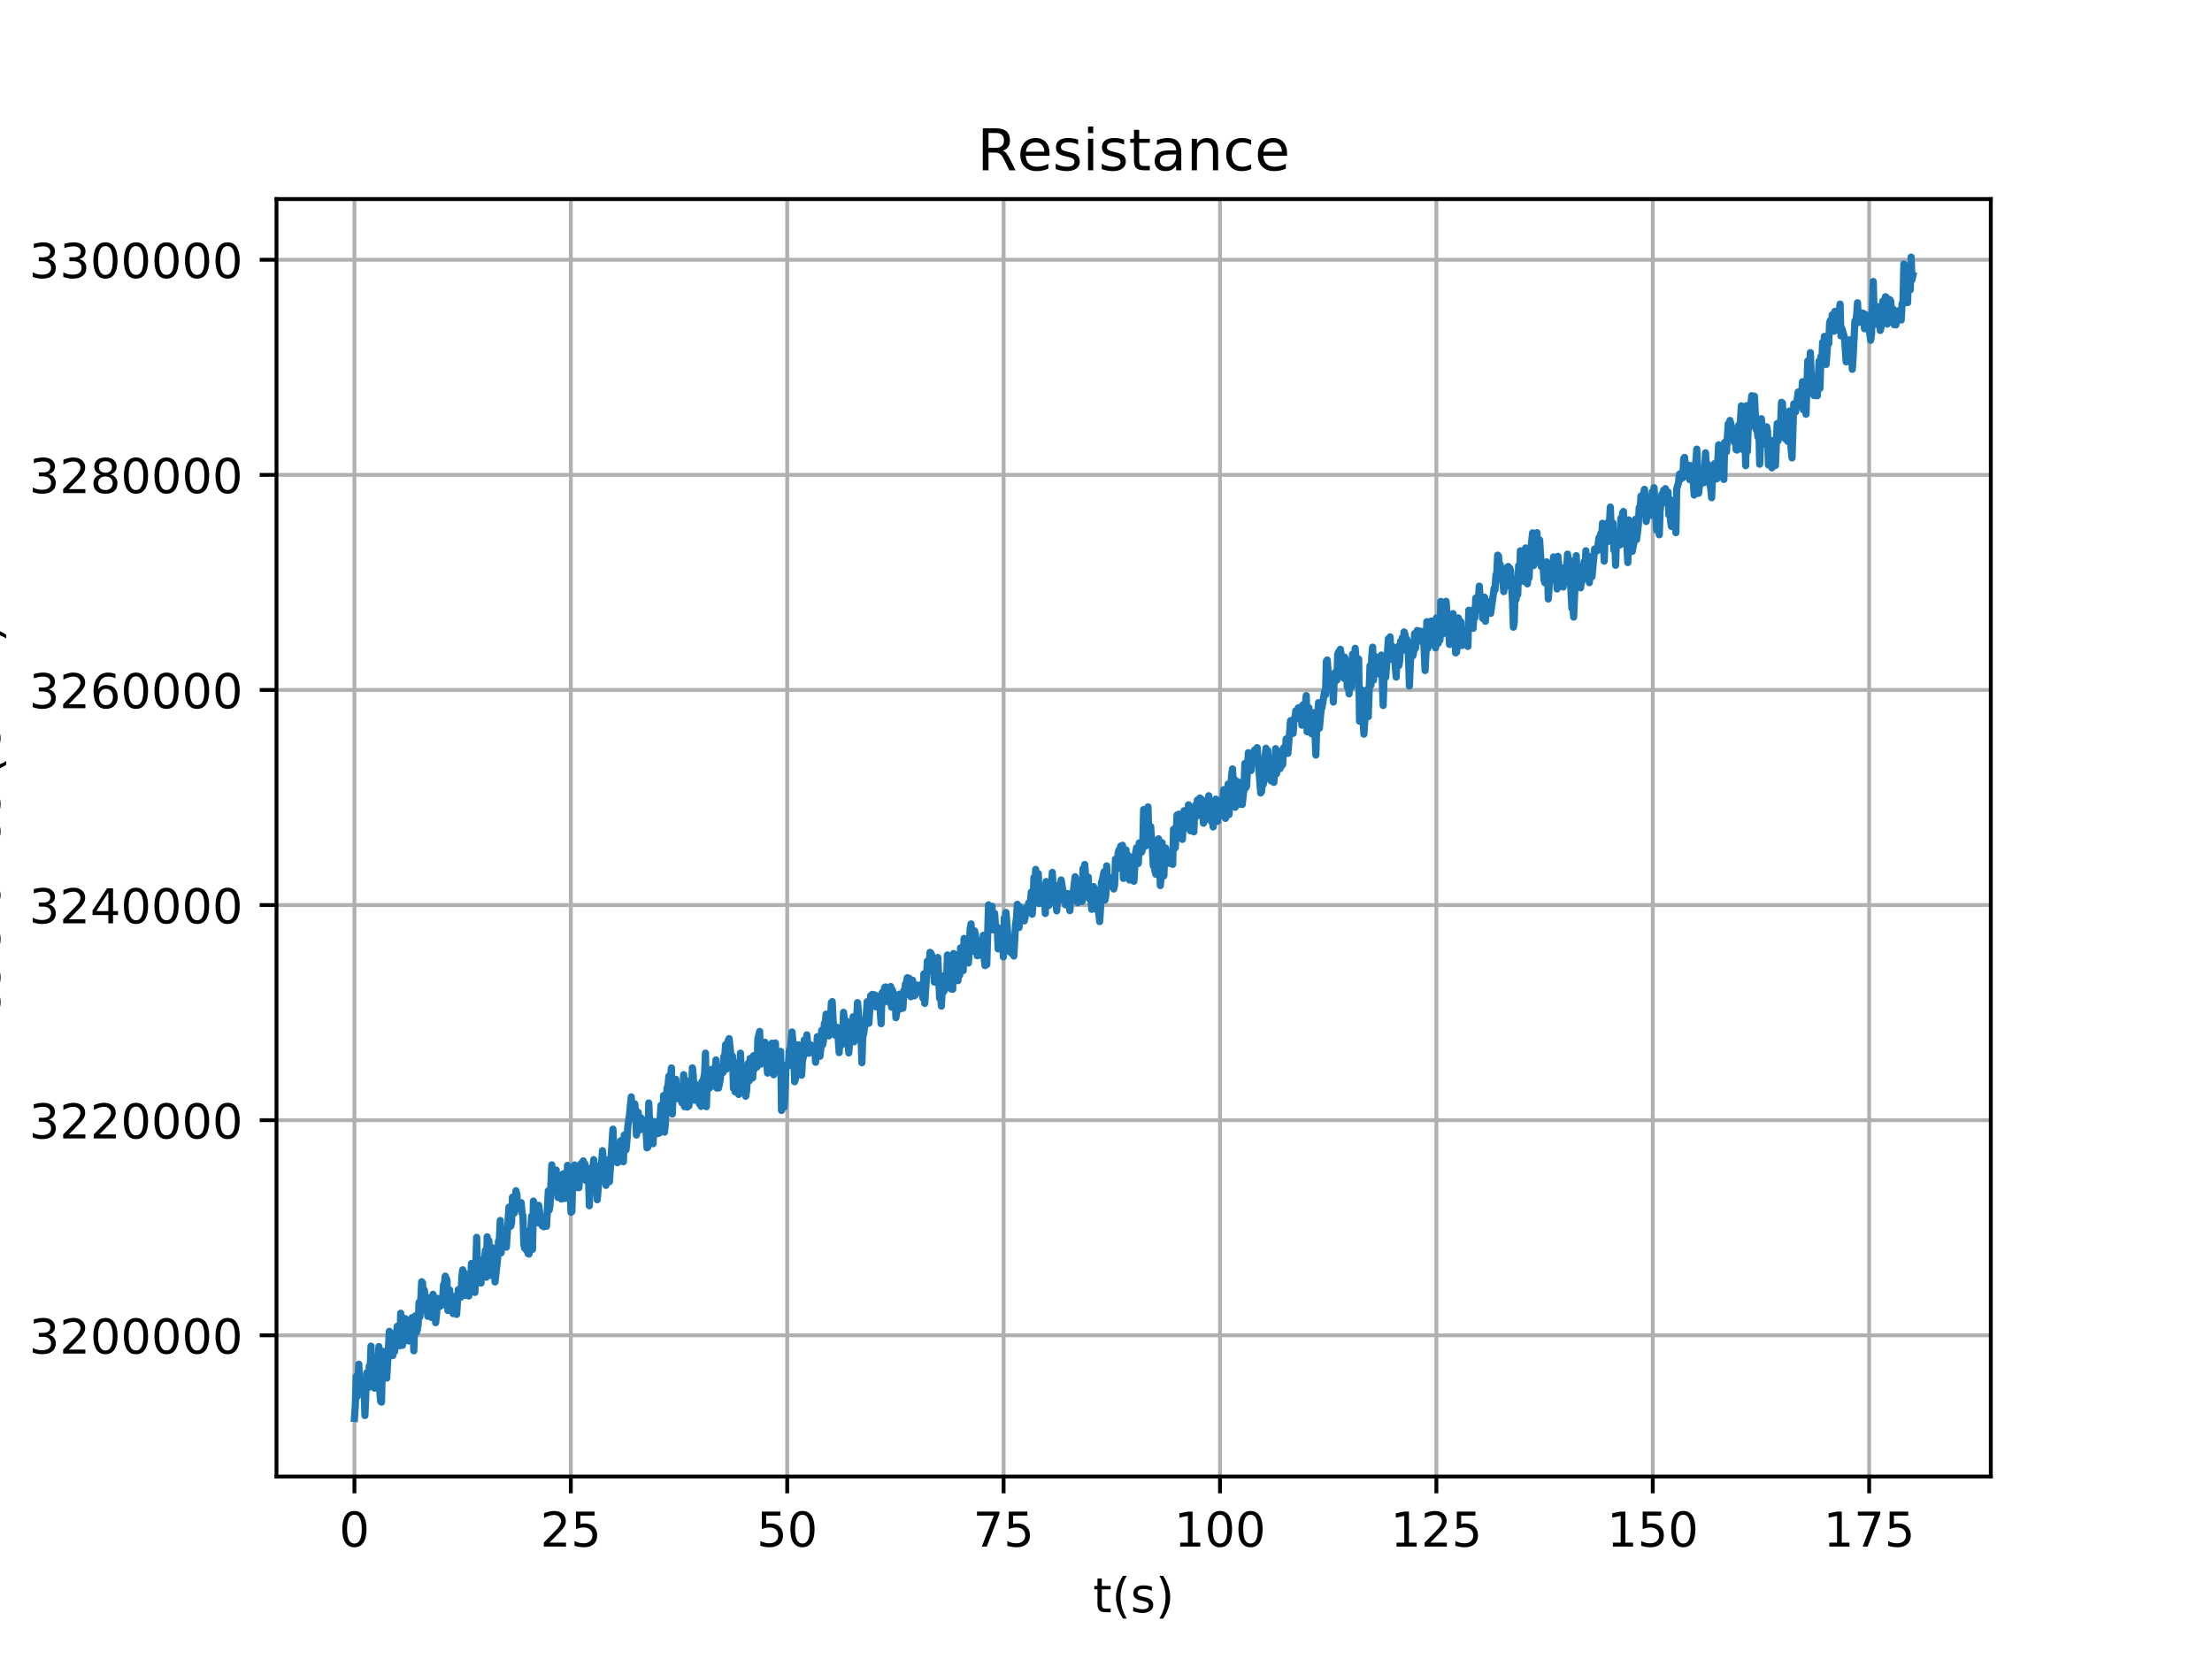 <?xml version="1.0" encoding="utf-8" standalone="no"?>
<!DOCTYPE svg PUBLIC "-//W3C//DTD SVG 1.1//EN"
  "http://www.w3.org/Graphics/SVG/1.1/DTD/svg11.dtd">
<!-- Created with matplotlib (https://matplotlib.org/) -->
<svg height="345.6pt" version="1.1" viewBox="0 0 460.8 345.6" width="460.8pt" xmlns="http://www.w3.org/2000/svg" xmlns:xlink="http://www.w3.org/1999/xlink">
 <defs>
  <style type="text/css">
*{stroke-linecap:butt;stroke-linejoin:round;}
  </style>
 </defs>
 <g id="figure_1">
  <g id="patch_1">
   <path d="M 0 345.6 
L 460.8 345.6 
L 460.8 0 
L 0 0 
z
" style="fill:#ffffff;"/>
  </g>
  <g id="axes_1">
   <g id="patch_2">
    <path d="M 57.6 307.584 
L 414.72 307.584 
L 414.72 41.472 
L 57.6 41.472 
z
" style="fill:#ffffff;"/>
   </g>
   <g id="matplotlib.axis_1">
    <g id="xtick_1">
     <g id="line2d_1">
      <path clip-path="url(#p75b9130e59)" d="M 73.833 307.584 
L 73.833 41.472 
" style="fill:none;stroke:#b0b0b0;stroke-linecap:square;stroke-width:0.8;"/>
     </g>
     <g id="line2d_2">
      <defs>
       <path d="M 0 0 
L 0 3.5 
" id="m45a23b27a2" style="stroke:#000000;stroke-width:0.8;"/>
      </defs>
      <g>
       <use style="stroke:#000000;stroke-width:0.8;" x="73.833" xlink:href="#m45a23b27a2" y="307.584"/>
      </g>
     </g>
     <g id="text_1">
      <!-- 0 -->
      <defs>
       <path d="M 31.781 66.406 
Q 24.172 66.406 20.328 58.906 
Q 16.5 51.422 16.5 36.375 
Q 16.5 21.391 20.328 13.891 
Q 24.172 6.391 31.781 6.391 
Q 39.453 6.391 43.281 13.891 
Q 47.125 21.391 47.125 36.375 
Q 47.125 51.422 43.281 58.906 
Q 39.453 66.406 31.781 66.406 
z
M 31.781 74.219 
Q 44.047 74.219 50.516 64.516 
Q 56.984 54.828 56.984 36.375 
Q 56.984 17.969 50.516 8.266 
Q 44.047 -1.422 31.781 -1.422 
Q 19.531 -1.422 13.062 8.266 
Q 6.594 17.969 6.594 36.375 
Q 6.594 54.828 13.062 64.516 
Q 19.531 74.219 31.781 74.219 
z
" id="DejaVuSans-48"/>
      </defs>
      <g transform="translate(70.651 322.182)scale(0.1 -0.1)">
       <use xlink:href="#DejaVuSans-48"/>
      </g>
     </g>
    </g>
    <g id="xtick_2">
     <g id="line2d_3">
      <path clip-path="url(#p75b9130e59)" d="M 118.911 307.584 
L 118.911 41.472 
" style="fill:none;stroke:#b0b0b0;stroke-linecap:square;stroke-width:0.8;"/>
     </g>
     <g id="line2d_4">
      <g>
       <use style="stroke:#000000;stroke-width:0.8;" x="118.911" xlink:href="#m45a23b27a2" y="307.584"/>
      </g>
     </g>
     <g id="text_2">
      <!-- 25 -->
      <defs>
       <path d="M 19.188 8.297 
L 53.609 8.297 
L 53.609 0 
L 7.328 0 
L 7.328 8.297 
Q 12.938 14.109 22.625 23.891 
Q 32.328 33.688 34.812 36.531 
Q 39.547 41.844 41.422 45.531 
Q 43.312 49.219 43.312 52.781 
Q 43.312 58.594 39.234 62.25 
Q 35.156 65.922 28.609 65.922 
Q 23.969 65.922 18.812 64.312 
Q 13.672 62.703 7.812 59.422 
L 7.812 69.391 
Q 13.766 71.781 18.938 73 
Q 24.125 74.219 28.422 74.219 
Q 39.75 74.219 46.484 68.547 
Q 53.219 62.891 53.219 53.422 
Q 53.219 48.922 51.531 44.891 
Q 49.859 40.875 45.406 35.406 
Q 44.188 33.984 37.641 27.219 
Q 31.109 20.453 19.188 8.297 
z
" id="DejaVuSans-50"/>
       <path d="M 10.797 72.906 
L 49.516 72.906 
L 49.516 64.594 
L 19.828 64.594 
L 19.828 46.734 
Q 21.969 47.469 24.109 47.828 
Q 26.266 48.188 28.422 48.188 
Q 40.625 48.188 47.75 41.5 
Q 54.891 34.812 54.891 23.391 
Q 54.891 11.625 47.562 5.094 
Q 40.234 -1.422 26.906 -1.422 
Q 22.312 -1.422 17.547 -0.641 
Q 12.797 0.141 7.719 1.703 
L 7.719 11.625 
Q 12.109 9.234 16.797 8.062 
Q 21.484 6.891 26.703 6.891 
Q 35.156 6.891 40.078 11.328 
Q 45.016 15.766 45.016 23.391 
Q 45.016 31 40.078 35.438 
Q 35.156 39.891 26.703 39.891 
Q 22.75 39.891 18.812 39.016 
Q 14.891 38.141 10.797 36.281 
z
" id="DejaVuSans-53"/>
      </defs>
      <g transform="translate(112.549 322.182)scale(0.1 -0.1)">
       <use xlink:href="#DejaVuSans-50"/>
       <use x="63.623" xlink:href="#DejaVuSans-53"/>
      </g>
     </g>
    </g>
    <g id="xtick_3">
     <g id="line2d_5">
      <path clip-path="url(#p75b9130e59)" d="M 163.99 307.584 
L 163.99 41.472 
" style="fill:none;stroke:#b0b0b0;stroke-linecap:square;stroke-width:0.8;"/>
     </g>
     <g id="line2d_6">
      <g>
       <use style="stroke:#000000;stroke-width:0.8;" x="163.99" xlink:href="#m45a23b27a2" y="307.584"/>
      </g>
     </g>
     <g id="text_3">
      <!-- 50 -->
      <g transform="translate(157.627 322.182)scale(0.1 -0.1)">
       <use xlink:href="#DejaVuSans-53"/>
       <use x="63.623" xlink:href="#DejaVuSans-48"/>
      </g>
     </g>
    </g>
    <g id="xtick_4">
     <g id="line2d_7">
      <path clip-path="url(#p75b9130e59)" d="M 209.068 307.584 
L 209.068 41.472 
" style="fill:none;stroke:#b0b0b0;stroke-linecap:square;stroke-width:0.8;"/>
     </g>
     <g id="line2d_8">
      <g>
       <use style="stroke:#000000;stroke-width:0.8;" x="209.068" xlink:href="#m45a23b27a2" y="307.584"/>
      </g>
     </g>
     <g id="text_4">
      <!-- 75 -->
      <defs>
       <path d="M 8.203 72.906 
L 55.078 72.906 
L 55.078 68.703 
L 28.609 0 
L 18.312 0 
L 43.219 64.594 
L 8.203 64.594 
z
" id="DejaVuSans-55"/>
      </defs>
      <g transform="translate(202.706 322.182)scale(0.1 -0.1)">
       <use xlink:href="#DejaVuSans-55"/>
       <use x="63.623" xlink:href="#DejaVuSans-53"/>
      </g>
     </g>
    </g>
    <g id="xtick_5">
     <g id="line2d_9">
      <path clip-path="url(#p75b9130e59)" d="M 254.147 307.584 
L 254.147 41.472 
" style="fill:none;stroke:#b0b0b0;stroke-linecap:square;stroke-width:0.8;"/>
     </g>
     <g id="line2d_10">
      <g>
       <use style="stroke:#000000;stroke-width:0.8;" x="254.147" xlink:href="#m45a23b27a2" y="307.584"/>
      </g>
     </g>
     <g id="text_5">
      <!-- 100 -->
      <defs>
       <path d="M 12.406 8.297 
L 28.516 8.297 
L 28.516 63.922 
L 10.984 60.406 
L 10.984 69.391 
L 28.422 72.906 
L 38.281 72.906 
L 38.281 8.297 
L 54.391 8.297 
L 54.391 0 
L 12.406 0 
z
" id="DejaVuSans-49"/>
      </defs>
      <g transform="translate(244.603 322.182)scale(0.1 -0.1)">
       <use xlink:href="#DejaVuSans-49"/>
       <use x="63.623" xlink:href="#DejaVuSans-48"/>
       <use x="127.246" xlink:href="#DejaVuSans-48"/>
      </g>
     </g>
    </g>
    <g id="xtick_6">
     <g id="line2d_11">
      <path clip-path="url(#p75b9130e59)" d="M 299.225 307.584 
L 299.225 41.472 
" style="fill:none;stroke:#b0b0b0;stroke-linecap:square;stroke-width:0.8;"/>
     </g>
     <g id="line2d_12">
      <g>
       <use style="stroke:#000000;stroke-width:0.8;" x="299.225" xlink:href="#m45a23b27a2" y="307.584"/>
      </g>
     </g>
     <g id="text_6">
      <!-- 125 -->
      <g transform="translate(289.681 322.182)scale(0.1 -0.1)">
       <use xlink:href="#DejaVuSans-49"/>
       <use x="63.623" xlink:href="#DejaVuSans-50"/>
       <use x="127.246" xlink:href="#DejaVuSans-53"/>
      </g>
     </g>
    </g>
    <g id="xtick_7">
     <g id="line2d_13">
      <path clip-path="url(#p75b9130e59)" d="M 344.304 307.584 
L 344.304 41.472 
" style="fill:none;stroke:#b0b0b0;stroke-linecap:square;stroke-width:0.8;"/>
     </g>
     <g id="line2d_14">
      <g>
       <use style="stroke:#000000;stroke-width:0.8;" x="344.304" xlink:href="#m45a23b27a2" y="307.584"/>
      </g>
     </g>
     <g id="text_7">
      <!-- 150 -->
      <g transform="translate(334.76 322.182)scale(0.1 -0.1)">
       <use xlink:href="#DejaVuSans-49"/>
       <use x="63.623" xlink:href="#DejaVuSans-53"/>
       <use x="127.246" xlink:href="#DejaVuSans-48"/>
      </g>
     </g>
    </g>
    <g id="xtick_8">
     <g id="line2d_15">
      <path clip-path="url(#p75b9130e59)" d="M 389.382 307.584 
L 389.382 41.472 
" style="fill:none;stroke:#b0b0b0;stroke-linecap:square;stroke-width:0.8;"/>
     </g>
     <g id="line2d_16">
      <g>
       <use style="stroke:#000000;stroke-width:0.8;" x="389.382" xlink:href="#m45a23b27a2" y="307.584"/>
      </g>
     </g>
     <g id="text_8">
      <!-- 175 -->
      <g transform="translate(379.838 322.182)scale(0.1 -0.1)">
       <use xlink:href="#DejaVuSans-49"/>
       <use x="63.623" xlink:href="#DejaVuSans-55"/>
       <use x="127.246" xlink:href="#DejaVuSans-53"/>
      </g>
     </g>
    </g>
    <g id="text_9">
     <!-- t(s) -->
     <defs>
      <path d="M 18.312 70.219 
L 18.312 54.688 
L 36.812 54.688 
L 36.812 47.703 
L 18.312 47.703 
L 18.312 18.016 
Q 18.312 11.328 20.141 9.422 
Q 21.969 7.516 27.594 7.516 
L 36.812 7.516 
L 36.812 0 
L 27.594 0 
Q 17.188 0 13.234 3.875 
Q 9.281 7.766 9.281 18.016 
L 9.281 47.703 
L 2.688 47.703 
L 2.688 54.688 
L 9.281 54.688 
L 9.281 70.219 
z
" id="DejaVuSans-116"/>
      <path d="M 31 75.875 
Q 24.469 64.656 21.281 53.656 
Q 18.109 42.672 18.109 31.391 
Q 18.109 20.125 21.312 9.062 
Q 24.516 -2 31 -13.188 
L 23.188 -13.188 
Q 15.875 -1.703 12.234 9.375 
Q 8.594 20.453 8.594 31.391 
Q 8.594 42.281 12.203 53.312 
Q 15.828 64.359 23.188 75.875 
z
" id="DejaVuSans-40"/>
      <path d="M 44.281 53.078 
L 44.281 44.578 
Q 40.484 46.531 36.375 47.5 
Q 32.281 48.484 27.875 48.484 
Q 21.188 48.484 17.844 46.438 
Q 14.5 44.391 14.5 40.281 
Q 14.5 37.156 16.891 35.375 
Q 19.281 33.594 26.516 31.984 
L 29.594 31.297 
Q 39.156 29.25 43.188 25.516 
Q 47.219 21.781 47.219 15.094 
Q 47.219 7.469 41.188 3.016 
Q 35.156 -1.422 24.609 -1.422 
Q 20.219 -1.422 15.453 -0.562 
Q 10.688 0.297 5.422 2 
L 5.422 11.281 
Q 10.406 8.688 15.234 7.391 
Q 20.062 6.109 24.812 6.109 
Q 31.156 6.109 34.562 8.281 
Q 37.984 10.453 37.984 14.406 
Q 37.984 18.062 35.516 20.016 
Q 33.062 21.969 24.703 23.781 
L 21.578 24.516 
Q 13.234 26.266 9.516 29.906 
Q 5.812 33.547 5.812 39.891 
Q 5.812 47.609 11.281 51.797 
Q 16.75 56 26.812 56 
Q 31.781 56 36.172 55.266 
Q 40.578 54.547 44.281 53.078 
z
" id="DejaVuSans-115"/>
      <path d="M 8.016 75.875 
L 15.828 75.875 
Q 23.141 64.359 26.781 53.312 
Q 30.422 42.281 30.422 31.391 
Q 30.422 20.453 26.781 9.375 
Q 23.141 -1.703 15.828 -13.188 
L 8.016 -13.188 
Q 14.5 -2 17.703 9.062 
Q 20.906 20.125 20.906 31.391 
Q 20.906 42.672 17.703 53.656 
Q 14.5 64.656 8.016 75.875 
z
" id="DejaVuSans-41"/>
     </defs>
     <g transform="translate(227.694 335.861)scale(0.1 -0.1)">
      <use xlink:href="#DejaVuSans-116"/>
      <use x="39.209" xlink:href="#DejaVuSans-40"/>
      <use x="78.223" xlink:href="#DejaVuSans-115"/>
      <use x="130.322" xlink:href="#DejaVuSans-41"/>
     </g>
    </g>
   </g>
   <g id="matplotlib.axis_2">
    <g id="ytick_1">
     <g id="line2d_17">
      <path clip-path="url(#p75b9130e59)" d="M 57.6 278.17 
L 414.72 278.17 
" style="fill:none;stroke:#b0b0b0;stroke-linecap:square;stroke-width:0.8;"/>
     </g>
     <g id="line2d_18">
      <defs>
       <path d="M 0 0 
L -3.5 0 
" id="m877c87edfd" style="stroke:#000000;stroke-width:0.8;"/>
      </defs>
      <g>
       <use style="stroke:#000000;stroke-width:0.8;" x="57.6" xlink:href="#m877c87edfd" y="278.17"/>
      </g>
     </g>
     <g id="text_10">
      <!-- 3200000 -->
      <defs>
       <path d="M 40.578 39.312 
Q 47.656 37.797 51.625 33 
Q 55.609 28.219 55.609 21.188 
Q 55.609 10.406 48.188 4.484 
Q 40.766 -1.422 27.094 -1.422 
Q 22.516 -1.422 17.656 -0.516 
Q 12.797 0.391 7.625 2.203 
L 7.625 11.719 
Q 11.719 9.328 16.594 8.109 
Q 21.484 6.891 26.812 6.891 
Q 36.078 6.891 40.938 10.547 
Q 45.797 14.203 45.797 21.188 
Q 45.797 27.641 41.281 31.266 
Q 36.766 34.906 28.719 34.906 
L 20.219 34.906 
L 20.219 43.016 
L 29.109 43.016 
Q 36.375 43.016 40.234 45.922 
Q 44.094 48.828 44.094 54.297 
Q 44.094 59.906 40.109 62.906 
Q 36.141 65.922 28.719 65.922 
Q 24.656 65.922 20.016 65.031 
Q 15.375 64.156 9.812 62.312 
L 9.812 71.094 
Q 15.438 72.656 20.344 73.438 
Q 25.25 74.219 29.594 74.219 
Q 40.828 74.219 47.359 69.109 
Q 53.906 64.016 53.906 55.328 
Q 53.906 49.266 50.438 45.094 
Q 46.969 40.922 40.578 39.312 
z
" id="DejaVuSans-51"/>
      </defs>
      <g transform="translate(6.062 281.969)scale(0.1 -0.1)">
       <use xlink:href="#DejaVuSans-51"/>
       <use x="63.623" xlink:href="#DejaVuSans-50"/>
       <use x="127.246" xlink:href="#DejaVuSans-48"/>
       <use x="190.869" xlink:href="#DejaVuSans-48"/>
       <use x="254.492" xlink:href="#DejaVuSans-48"/>
       <use x="318.115" xlink:href="#DejaVuSans-48"/>
       <use x="381.738" xlink:href="#DejaVuSans-48"/>
      </g>
     </g>
    </g>
    <g id="ytick_2">
     <g id="line2d_19">
      <path clip-path="url(#p75b9130e59)" d="M 57.6 233.357 
L 414.72 233.357 
" style="fill:none;stroke:#b0b0b0;stroke-linecap:square;stroke-width:0.8;"/>
     </g>
     <g id="line2d_20">
      <g>
       <use style="stroke:#000000;stroke-width:0.8;" x="57.6" xlink:href="#m877c87edfd" y="233.357"/>
      </g>
     </g>
     <g id="text_11">
      <!-- 3220000 -->
      <g transform="translate(6.062 237.156)scale(0.1 -0.1)">
       <use xlink:href="#DejaVuSans-51"/>
       <use x="63.623" xlink:href="#DejaVuSans-50"/>
       <use x="127.246" xlink:href="#DejaVuSans-50"/>
       <use x="190.869" xlink:href="#DejaVuSans-48"/>
       <use x="254.492" xlink:href="#DejaVuSans-48"/>
       <use x="318.115" xlink:href="#DejaVuSans-48"/>
       <use x="381.738" xlink:href="#DejaVuSans-48"/>
      </g>
     </g>
    </g>
    <g id="ytick_3">
     <g id="line2d_21">
      <path clip-path="url(#p75b9130e59)" d="M 57.6 188.544 
L 414.72 188.544 
" style="fill:none;stroke:#b0b0b0;stroke-linecap:square;stroke-width:0.8;"/>
     </g>
     <g id="line2d_22">
      <g>
       <use style="stroke:#000000;stroke-width:0.8;" x="57.6" xlink:href="#m877c87edfd" y="188.544"/>
      </g>
     </g>
     <g id="text_12">
      <!-- 3240000 -->
      <defs>
       <path d="M 37.797 64.312 
L 12.891 25.391 
L 37.797 25.391 
z
M 35.203 72.906 
L 47.609 72.906 
L 47.609 25.391 
L 58.016 25.391 
L 58.016 17.188 
L 47.609 17.188 
L 47.609 0 
L 37.797 0 
L 37.797 17.188 
L 4.891 17.188 
L 4.891 26.703 
z
" id="DejaVuSans-52"/>
      </defs>
      <g transform="translate(6.062 192.344)scale(0.1 -0.1)">
       <use xlink:href="#DejaVuSans-51"/>
       <use x="63.623" xlink:href="#DejaVuSans-50"/>
       <use x="127.246" xlink:href="#DejaVuSans-52"/>
       <use x="190.869" xlink:href="#DejaVuSans-48"/>
       <use x="254.492" xlink:href="#DejaVuSans-48"/>
       <use x="318.115" xlink:href="#DejaVuSans-48"/>
       <use x="381.738" xlink:href="#DejaVuSans-48"/>
      </g>
     </g>
    </g>
    <g id="ytick_4">
     <g id="line2d_23">
      <path clip-path="url(#p75b9130e59)" d="M 57.6 143.731 
L 414.72 143.731 
" style="fill:none;stroke:#b0b0b0;stroke-linecap:square;stroke-width:0.8;"/>
     </g>
     <g id="line2d_24">
      <g>
       <use style="stroke:#000000;stroke-width:0.8;" x="57.6" xlink:href="#m877c87edfd" y="143.731"/>
      </g>
     </g>
     <g id="text_13">
      <!-- 3260000 -->
      <defs>
       <path d="M 33.016 40.375 
Q 26.375 40.375 22.484 35.828 
Q 18.609 31.297 18.609 23.391 
Q 18.609 15.531 22.484 10.953 
Q 26.375 6.391 33.016 6.391 
Q 39.656 6.391 43.531 10.953 
Q 47.406 15.531 47.406 23.391 
Q 47.406 31.297 43.531 35.828 
Q 39.656 40.375 33.016 40.375 
z
M 52.594 71.297 
L 52.594 62.312 
Q 48.875 64.062 45.094 64.984 
Q 41.312 65.922 37.594 65.922 
Q 27.828 65.922 22.672 59.328 
Q 17.531 52.734 16.797 39.406 
Q 19.672 43.656 24.016 45.922 
Q 28.375 48.188 33.594 48.188 
Q 44.578 48.188 50.953 41.516 
Q 57.328 34.859 57.328 23.391 
Q 57.328 12.156 50.688 5.359 
Q 44.047 -1.422 33.016 -1.422 
Q 20.359 -1.422 13.672 8.266 
Q 6.984 17.969 6.984 36.375 
Q 6.984 53.656 15.188 63.938 
Q 23.391 74.219 37.203 74.219 
Q 40.922 74.219 44.703 73.484 
Q 48.484 72.75 52.594 71.297 
z
" id="DejaVuSans-54"/>
      </defs>
      <g transform="translate(6.062 147.531)scale(0.1 -0.1)">
       <use xlink:href="#DejaVuSans-51"/>
       <use x="63.623" xlink:href="#DejaVuSans-50"/>
       <use x="127.246" xlink:href="#DejaVuSans-54"/>
       <use x="190.869" xlink:href="#DejaVuSans-48"/>
       <use x="254.492" xlink:href="#DejaVuSans-48"/>
       <use x="318.115" xlink:href="#DejaVuSans-48"/>
       <use x="381.738" xlink:href="#DejaVuSans-48"/>
      </g>
     </g>
    </g>
    <g id="ytick_5">
     <g id="line2d_25">
      <path clip-path="url(#p75b9130e59)" d="M 57.6 98.919 
L 414.72 98.919 
" style="fill:none;stroke:#b0b0b0;stroke-linecap:square;stroke-width:0.8;"/>
     </g>
     <g id="line2d_26">
      <g>
       <use style="stroke:#000000;stroke-width:0.8;" x="57.6" xlink:href="#m877c87edfd" y="98.919"/>
      </g>
     </g>
     <g id="text_14">
      <!-- 3280000 -->
      <defs>
       <path d="M 31.781 34.625 
Q 24.75 34.625 20.719 30.859 
Q 16.703 27.094 16.703 20.516 
Q 16.703 13.922 20.719 10.156 
Q 24.75 6.391 31.781 6.391 
Q 38.812 6.391 42.859 10.172 
Q 46.922 13.969 46.922 20.516 
Q 46.922 27.094 42.891 30.859 
Q 38.875 34.625 31.781 34.625 
z
M 21.922 38.812 
Q 15.578 40.375 12.031 44.719 
Q 8.5 49.078 8.5 55.328 
Q 8.5 64.062 14.719 69.141 
Q 20.953 74.219 31.781 74.219 
Q 42.672 74.219 48.875 69.141 
Q 55.078 64.062 55.078 55.328 
Q 55.078 49.078 51.531 44.719 
Q 48 40.375 41.703 38.812 
Q 48.828 37.156 52.797 32.312 
Q 56.781 27.484 56.781 20.516 
Q 56.781 9.906 50.312 4.234 
Q 43.844 -1.422 31.781 -1.422 
Q 19.734 -1.422 13.25 4.234 
Q 6.781 9.906 6.781 20.516 
Q 6.781 27.484 10.781 32.312 
Q 14.797 37.156 21.922 38.812 
z
M 18.312 54.391 
Q 18.312 48.734 21.844 45.562 
Q 25.391 42.391 31.781 42.391 
Q 38.141 42.391 41.719 45.562 
Q 45.312 48.734 45.312 54.391 
Q 45.312 60.062 41.719 63.234 
Q 38.141 66.406 31.781 66.406 
Q 25.391 66.406 21.844 63.234 
Q 18.312 60.062 18.312 54.391 
z
" id="DejaVuSans-56"/>
      </defs>
      <g transform="translate(6.062 102.718)scale(0.1 -0.1)">
       <use xlink:href="#DejaVuSans-51"/>
       <use x="63.623" xlink:href="#DejaVuSans-50"/>
       <use x="127.246" xlink:href="#DejaVuSans-56"/>
       <use x="190.869" xlink:href="#DejaVuSans-48"/>
       <use x="254.492" xlink:href="#DejaVuSans-48"/>
       <use x="318.115" xlink:href="#DejaVuSans-48"/>
       <use x="381.738" xlink:href="#DejaVuSans-48"/>
      </g>
     </g>
    </g>
    <g id="ytick_6">
     <g id="line2d_27">
      <path clip-path="url(#p75b9130e59)" d="M 57.6 54.106 
L 414.72 54.106 
" style="fill:none;stroke:#b0b0b0;stroke-linecap:square;stroke-width:0.8;"/>
     </g>
     <g id="line2d_28">
      <g>
       <use style="stroke:#000000;stroke-width:0.8;" x="57.6" xlink:href="#m877c87edfd" y="54.106"/>
      </g>
     </g>
     <g id="text_15">
      <!-- 3300000 -->
      <g transform="translate(6.062 57.905)scale(0.1 -0.1)">
       <use xlink:href="#DejaVuSans-51"/>
       <use x="63.623" xlink:href="#DejaVuSans-51"/>
       <use x="127.246" xlink:href="#DejaVuSans-48"/>
       <use x="190.869" xlink:href="#DejaVuSans-48"/>
       <use x="254.492" xlink:href="#DejaVuSans-48"/>
       <use x="318.115" xlink:href="#DejaVuSans-48"/>
       <use x="381.738" xlink:href="#DejaVuSans-48"/>
      </g>
     </g>
    </g>
    <g id="text_16">
     <!-- Resistance (Ohm) -->
     <defs>
      <path d="M 44.391 34.188 
Q 47.562 33.109 50.562 29.594 
Q 53.562 26.078 56.594 19.922 
L 66.609 0 
L 56 0 
L 46.688 18.703 
Q 43.062 26.031 39.672 28.422 
Q 36.281 30.812 30.422 30.812 
L 19.672 30.812 
L 19.672 0 
L 9.812 0 
L 9.812 72.906 
L 32.078 72.906 
Q 44.578 72.906 50.734 67.672 
Q 56.891 62.453 56.891 51.906 
Q 56.891 45.016 53.688 40.469 
Q 50.484 35.938 44.391 34.188 
z
M 19.672 64.797 
L 19.672 38.922 
L 32.078 38.922 
Q 39.203 38.922 42.844 42.219 
Q 46.484 45.516 46.484 51.906 
Q 46.484 58.297 42.844 61.547 
Q 39.203 64.797 32.078 64.797 
z
" id="DejaVuSans-82"/>
      <path d="M 56.203 29.594 
L 56.203 25.203 
L 14.891 25.203 
Q 15.484 15.922 20.484 11.062 
Q 25.484 6.203 34.422 6.203 
Q 39.594 6.203 44.453 7.469 
Q 49.312 8.734 54.109 11.281 
L 54.109 2.781 
Q 49.266 0.734 44.188 -0.344 
Q 39.109 -1.422 33.891 -1.422 
Q 20.797 -1.422 13.156 6.188 
Q 5.516 13.812 5.516 26.812 
Q 5.516 40.234 12.766 48.109 
Q 20.016 56 32.328 56 
Q 43.359 56 49.781 48.891 
Q 56.203 41.797 56.203 29.594 
z
M 47.219 32.234 
Q 47.125 39.594 43.094 43.984 
Q 39.062 48.391 32.422 48.391 
Q 24.906 48.391 20.391 44.141 
Q 15.875 39.891 15.188 32.172 
z
" id="DejaVuSans-101"/>
      <path d="M 9.422 54.688 
L 18.406 54.688 
L 18.406 0 
L 9.422 0 
z
M 9.422 75.984 
L 18.406 75.984 
L 18.406 64.594 
L 9.422 64.594 
z
" id="DejaVuSans-105"/>
      <path d="M 34.281 27.484 
Q 23.391 27.484 19.188 25 
Q 14.984 22.516 14.984 16.5 
Q 14.984 11.719 18.141 8.906 
Q 21.297 6.109 26.703 6.109 
Q 34.188 6.109 38.703 11.406 
Q 43.219 16.703 43.219 25.484 
L 43.219 27.484 
z
M 52.203 31.203 
L 52.203 0 
L 43.219 0 
L 43.219 8.297 
Q 40.141 3.328 35.547 0.953 
Q 30.953 -1.422 24.312 -1.422 
Q 15.922 -1.422 10.953 3.297 
Q 6 8.016 6 15.922 
Q 6 25.141 12.172 29.828 
Q 18.359 34.516 30.609 34.516 
L 43.219 34.516 
L 43.219 35.406 
Q 43.219 41.609 39.141 45 
Q 35.062 48.391 27.688 48.391 
Q 23 48.391 18.547 47.266 
Q 14.109 46.141 10.016 43.891 
L 10.016 52.203 
Q 14.938 54.109 19.578 55.047 
Q 24.219 56 28.609 56 
Q 40.484 56 46.344 49.844 
Q 52.203 43.703 52.203 31.203 
z
" id="DejaVuSans-97"/>
      <path d="M 54.891 33.016 
L 54.891 0 
L 45.906 0 
L 45.906 32.719 
Q 45.906 40.484 42.875 44.328 
Q 39.844 48.188 33.797 48.188 
Q 26.516 48.188 22.312 43.547 
Q 18.109 38.922 18.109 30.906 
L 18.109 0 
L 9.078 0 
L 9.078 54.688 
L 18.109 54.688 
L 18.109 46.188 
Q 21.344 51.125 25.703 53.562 
Q 30.078 56 35.797 56 
Q 45.219 56 50.047 50.172 
Q 54.891 44.344 54.891 33.016 
z
" id="DejaVuSans-110"/>
      <path d="M 48.781 52.594 
L 48.781 44.188 
Q 44.969 46.297 41.141 47.344 
Q 37.312 48.391 33.406 48.391 
Q 24.656 48.391 19.812 42.844 
Q 14.984 37.312 14.984 27.297 
Q 14.984 17.281 19.812 11.734 
Q 24.656 6.203 33.406 6.203 
Q 37.312 6.203 41.141 7.25 
Q 44.969 8.297 48.781 10.406 
L 48.781 2.094 
Q 45.016 0.344 40.984 -0.531 
Q 36.969 -1.422 32.422 -1.422 
Q 20.062 -1.422 12.781 6.344 
Q 5.516 14.109 5.516 27.297 
Q 5.516 40.672 12.859 48.328 
Q 20.219 56 33.016 56 
Q 37.156 56 41.109 55.141 
Q 45.062 54.297 48.781 52.594 
z
" id="DejaVuSans-99"/>
      <path id="DejaVuSans-32"/>
      <path d="M 39.406 66.219 
Q 28.656 66.219 22.328 58.203 
Q 16.016 50.203 16.016 36.375 
Q 16.016 22.609 22.328 14.594 
Q 28.656 6.594 39.406 6.594 
Q 50.141 6.594 56.422 14.594 
Q 62.703 22.609 62.703 36.375 
Q 62.703 50.203 56.422 58.203 
Q 50.141 66.219 39.406 66.219 
z
M 39.406 74.219 
Q 54.734 74.219 63.906 63.938 
Q 73.094 53.656 73.094 36.375 
Q 73.094 19.141 63.906 8.859 
Q 54.734 -1.422 39.406 -1.422 
Q 24.031 -1.422 14.812 8.828 
Q 5.609 19.094 5.609 36.375 
Q 5.609 53.656 14.812 63.938 
Q 24.031 74.219 39.406 74.219 
z
" id="DejaVuSans-79"/>
      <path d="M 54.891 33.016 
L 54.891 0 
L 45.906 0 
L 45.906 32.719 
Q 45.906 40.484 42.875 44.328 
Q 39.844 48.188 33.797 48.188 
Q 26.516 48.188 22.312 43.547 
Q 18.109 38.922 18.109 30.906 
L 18.109 0 
L 9.078 0 
L 9.078 75.984 
L 18.109 75.984 
L 18.109 46.188 
Q 21.344 51.125 25.703 53.562 
Q 30.078 56 35.797 56 
Q 45.219 56 50.047 50.172 
Q 54.891 44.344 54.891 33.016 
z
" id="DejaVuSans-104"/>
      <path d="M 52 44.188 
Q 55.375 50.25 60.062 53.125 
Q 64.75 56 71.094 56 
Q 79.641 56 84.281 50.016 
Q 88.922 44.047 88.922 33.016 
L 88.922 0 
L 79.891 0 
L 79.891 32.719 
Q 79.891 40.578 77.094 44.375 
Q 74.312 48.188 68.609 48.188 
Q 61.625 48.188 57.562 43.547 
Q 53.516 38.922 53.516 30.906 
L 53.516 0 
L 44.484 0 
L 44.484 32.719 
Q 44.484 40.625 41.703 44.406 
Q 38.922 48.188 33.109 48.188 
Q 26.219 48.188 22.156 43.531 
Q 18.109 38.875 18.109 30.906 
L 18.109 0 
L 9.078 0 
L 9.078 54.688 
L 18.109 54.688 
L 18.109 46.188 
Q 21.188 51.219 25.484 53.609 
Q 29.781 56 35.688 56 
Q 41.656 56 45.828 52.969 
Q 50 49.953 52 44.188 
z
" id="DejaVuSans-109"/>
     </defs>
     <g transform="translate(-0.017 219.158)rotate(-90)scale(0.1 -0.1)">
      <use xlink:href="#DejaVuSans-82"/>
      <use x="69.42" xlink:href="#DejaVuSans-101"/>
      <use x="130.943" xlink:href="#DejaVuSans-115"/>
      <use x="183.043" xlink:href="#DejaVuSans-105"/>
      <use x="210.826" xlink:href="#DejaVuSans-115"/>
      <use x="262.926" xlink:href="#DejaVuSans-116"/>
      <use x="302.135" xlink:href="#DejaVuSans-97"/>
      <use x="363.414" xlink:href="#DejaVuSans-110"/>
      <use x="426.793" xlink:href="#DejaVuSans-99"/>
      <use x="481.773" xlink:href="#DejaVuSans-101"/>
      <use x="543.297" xlink:href="#DejaVuSans-32"/>
      <use x="575.084" xlink:href="#DejaVuSans-40"/>
      <use x="614.098" xlink:href="#DejaVuSans-79"/>
      <use x="692.809" xlink:href="#DejaVuSans-104"/>
      <use x="756.188" xlink:href="#DejaVuSans-109"/>
      <use x="853.6" xlink:href="#DejaVuSans-41"/>
     </g>
    </g>
   </g>
   <g id="line2d_29">
    <path clip-path="url(#p75b9130e59)" d="M 73.833 295.488 
L 74.015 292.893 
L 74.197 286.754 
L 74.38 290.962 
L 74.744 284.197 
L 74.928 288.432 
L 75.111 289.651 
L 75.292 288.071 
L 75.474 288.186 
L 75.838 289.028 
L 76.019 294.885 
L 76.384 285.979 
L 76.747 289.037 
L 76.93 284.542 
L 77.111 285.127 
L 77.292 280.42 
L 77.474 285.631 
L 77.656 287.177 
L 77.837 284.719 
L 78.019 289.183 
L 78.201 284.009 
L 78.383 283.456 
L 78.748 285.598 
L 78.928 280.523 
L 79.11 289.586 
L 79.292 291.941 
L 79.474 292.093 
L 79.657 284.285 
L 79.839 281.52 
L 80.021 285.869 
L 80.203 286.268 
L 80.385 285.69 
L 80.568 287.088 
L 81.11 277.341 
L 81.293 277.688 
L 81.656 282.407 
L 81.837 282.38 
L 82.018 279.201 
L 82.2 281.574 
L 82.746 276.29 
L 83.11 277.103 
L 83.292 280.33 
L 83.474 273.563 
L 83.839 280.254 
L 84.384 274.663 
L 84.566 275.887 
L 84.748 278.318 
L 84.931 278.428 
L 85.112 279.342 
L 85.293 276.982 
L 85.476 276.552 
L 85.84 274.484 
L 86.022 275.002 
L 86.205 281.399 
L 86.387 275.685 
L 86.57 274.081 
L 86.751 277.565 
L 86.933 276.967 
L 87.115 275.941 
L 87.297 271.314 
L 87.48 274.303 
L 87.844 267.007 
L 88.025 267.233 
L 88.207 270.675 
L 88.388 268.737 
L 88.571 270.247 
L 88.753 270.686 
L 89.118 274.204 
L 89.3 270.381 
L 89.482 271.605 
L 89.664 271.078 
L 89.844 274.442 
L 90.208 269.622 
L 90.389 272.781 
L 90.571 271.757 
L 90.754 275.548 
L 90.936 273.868 
L 91.118 270.473 
L 91.299 272.199 
L 91.48 271.345 
L 91.662 272.145 
L 91.844 270.426 
L 92.025 271.905 
L 92.205 270.863 
L 92.388 267.673 
L 92.571 267.726 
L 92.752 265.844 
L 93.119 266.696 
L 93.301 273.003 
L 93.483 268.907 
L 93.667 268.723 
L 93.849 271.381 
L 94.03 271.67 
L 94.211 271.372 
L 94.393 273.644 
L 94.575 270.106 
L 94.939 271.65 
L 95.119 273.823 
L 95.483 268.636 
L 95.664 268.869 
L 96.027 270.218 
L 96.209 266.026 
L 96.39 264.524 
L 96.571 266.832 
L 96.752 265.197 
L 97.114 269.88 
L 97.296 268.347 
L 97.478 269.745 
L 97.66 269.972 
L 97.843 267.009 
L 98.024 268.535 
L 98.205 263.214 
L 98.387 264.184 
L 98.934 269.239 
L 99.297 257.758 
L 99.478 264.511 
L 99.661 265.566 
L 99.843 265.082 
L 100.026 267.256 
L 100.209 267.28 
L 100.392 262.575 
L 100.574 265.712 
L 100.757 262.999 
L 100.939 262.228 
L 101.122 260.458 
L 101.304 266.071 
L 101.486 257.643 
L 101.667 260.993 
L 101.849 258.461 
L 102.214 265.69 
L 102.396 263.53 
L 102.577 259.922 
L 102.94 261.858 
L 103.122 267.054 
L 103.667 262.183 
L 103.848 258.533 
L 104.03 258.311 
L 104.211 254.251 
L 104.391 261.004 
L 104.756 257.814 
L 105.119 257.166 
L 105.302 256.402 
L 105.485 259.808 
L 106.028 251.473 
L 106.211 255.307 
L 106.392 255.439 
L 106.575 254.677 
L 106.757 249.4 
L 106.94 252.358 
L 107.12 252.716 
L 107.484 248.047 
L 107.668 248.82 
L 107.848 251.204 
L 108.03 251.71 
L 108.393 251.952 
L 108.574 250.532 
L 108.756 252.714 
L 108.938 253.245 
L 109.12 259.237 
L 109.302 260.066 
L 109.483 256.494 
L 109.664 260.413 
L 109.846 260.55 
L 110.026 261.175 
L 110.208 261.242 
L 110.391 259.463 
L 110.755 253.321 
L 110.937 260.267 
L 111.119 250.204 
L 111.303 250.87 
L 111.485 253.671 
L 111.849 252.192 
L 112.032 254.755 
L 112.214 251.092 
L 112.577 253.57 
L 112.941 255.371 
L 113.123 255.058 
L 113.305 255.564 
L 113.671 253.397 
L 113.852 255.459 
L 114.217 248.078 
L 114.398 252.111 
L 114.581 251.038 
L 114.947 242.656 
L 115.128 245.824 
L 115.311 244.09 
L 115.493 247.897 
L 115.858 243.729 
L 116.223 249.447 
L 116.587 247.135 
L 116.769 246.7 
L 116.951 249.77 
L 117.316 244.536 
L 117.496 248.481 
L 117.678 249.658 
L 117.86 249.367 
L 118.042 249.476 
L 118.224 242.768 
L 118.406 244.885 
L 118.589 245.412 
L 118.771 247.583 
L 118.952 252.551 
L 119.135 252.38 
L 119.317 245.006 
L 119.499 246.104 
L 119.681 242.689 
L 119.863 246.118 
L 120.045 247.415 
L 120.228 243.574 
L 120.41 244.003 
L 120.591 247.42 
L 120.954 242.513 
L 121.137 242.322 
L 121.318 244.233 
L 121.5 241.824 
L 121.682 245.389 
L 121.863 242.474 
L 122.044 245.916 
L 122.226 245.593 
L 122.407 245.694 
L 122.589 245.412 
L 122.772 251.179 
L 122.954 245.437 
L 123.317 243.138 
L 123.499 244.258 
L 123.681 241.58 
L 124.045 245.79 
L 124.227 245.907 
L 124.41 249.927 
L 124.591 247.935 
L 124.772 244.101 
L 124.953 242.799 
L 125.136 245.19 
L 125.501 239.701 
L 125.684 241.67 
L 125.867 245.947 
L 126.048 246.14 
L 126.229 246.935 
L 126.594 241.668 
L 126.777 242.454 
L 126.958 246.174 
L 127.685 235.226 
L 127.866 239.08 
L 128.047 239.127 
L 128.228 239.037 
L 128.593 242.219 
L 128.774 239.877 
L 128.956 241.995 
L 129.137 241.827 
L 129.318 237.628 
L 129.862 242.008 
L 130.045 236.449 
L 130.228 236.335 
L 130.409 239.519 
L 130.592 237.78 
L 130.774 234.733 
L 131.137 232.203 
L 131.501 228.495 
L 131.683 231.338 
L 131.864 230.22 
L 132.046 232.833 
L 132.227 229.949 
L 132.409 231.484 
L 132.591 236.447 
L 132.773 232.257 
L 132.955 231.719 
L 133.137 234.769 
L 133.318 235.374 
L 133.501 232.842 
L 133.684 235.046 
L 134.048 233.357 
L 134.23 233.568 
L 134.412 233.346 
L 134.596 235.542 
L 134.779 239.118 
L 134.96 238.981 
L 135.144 229.772 
L 135.508 237.964 
L 135.691 236.228 
L 136.055 238.253 
L 136.237 233.626 
L 136.601 235.394 
L 136.783 235.161 
L 136.965 236.167 
L 137.147 233.87 
L 137.329 236.057 
L 137.692 230.256 
L 137.875 234.041 
L 138.056 234.24 
L 138.238 228.201 
L 138.42 235.847 
L 138.602 234.074 
L 138.967 226.582 
L 139.148 226.302 
L 139.331 224.195 
L 139.513 225.703 
L 139.876 222.465 
L 140.057 232.063 
L 140.239 226.671 
L 140.421 227.576 
L 140.783 224.84 
L 140.965 228.829 
L 141.147 226.478 
L 141.329 228.901 
L 141.511 227.848 
L 141.693 228.125 
L 141.875 228.002 
L 142.056 229.747 
L 142.237 228.338 
L 142.418 223.871 
L 142.6 230.545 
L 142.782 224.972 
L 142.964 230.162 
L 143.145 230.624 
L 143.327 230.03 
L 143.508 230.377 
L 143.691 227.587 
L 143.873 227.666 
L 144.055 228.912 
L 144.237 222.454 
L 144.419 224.126 
L 144.599 229.198 
L 144.781 225.73 
L 144.963 226.496 
L 145.146 228.271 
L 145.328 228.515 
L 145.692 229.94 
L 145.876 229.938 
L 146.058 230.489 
L 146.239 225.302 
L 146.421 227.05 
L 146.601 224.515 
L 146.784 223.622 
L 146.965 219.387 
L 147.147 230.545 
L 147.329 225.383 
L 147.511 224.986 
L 147.692 225.143 
L 147.873 226.624 
L 148.055 226.243 
L 148.238 222.768 
L 148.603 223.454 
L 148.784 225.403 
L 148.967 223.834 
L 149.149 220.796 
L 149.331 226.658 
L 149.512 222.947 
L 149.696 226.655 
L 150.06 224.795 
L 150.241 222.232 
L 150.425 223.462 
L 150.607 223.434 
L 150.79 220.081 
L 150.972 220.317 
L 151.154 217.617 
L 151.337 222.714 
L 151.518 217.281 
L 151.883 216.364 
L 152.247 219.703 
L 152.429 222.338 
L 152.61 220.037 
L 152.793 226.734 
L 152.975 226.635 
L 153.157 227.478 
L 153.34 225.916 
L 153.52 221.437 
L 153.702 222.759 
L 153.885 227.993 
L 154.067 227.722 
L 154.249 219.395 
L 154.614 226.649 
L 154.797 224.112 
L 154.98 226.843 
L 155.163 226.68 
L 155.345 228.372 
L 155.526 227.274 
L 155.891 221.468 
L 156.074 225.165 
L 156.254 220.493 
L 156.436 220.838 
L 156.799 224.551 
L 156.982 219.911 
L 157.163 222.728 
L 157.345 220.205 
L 157.527 219.754 
L 157.709 222.255 
L 157.891 216.295 
L 158.255 214.869 
L 158.436 221.695 
L 158.618 220.854 
L 158.8 221.098 
L 158.982 221.067 
L 159.164 220.081 
L 159.346 217.11 
L 159.895 223.543 
L 160.076 220.841 
L 160.259 223.378 
L 160.44 219.625 
L 160.622 220.473 
L 160.805 217.314 
L 161.168 223.893 
L 161.35 221.661 
L 161.532 217.267 
L 161.715 222.992 
L 162.077 220.061 
L 162.441 221.244 
L 162.624 219.017 
L 162.806 231.329 
L 162.988 226.568 
L 163.17 230.321 
L 163.353 230.643 
L 163.535 227.778 
L 163.717 222.423 
L 163.899 221.84 
L 164.081 222.154 
L 164.262 221.473 
L 164.445 218.72 
L 164.626 218.639 
L 164.99 214.973 
L 165.353 218.835 
L 165.535 225.347 
L 165.718 224.686 
L 165.899 222.972 
L 166.264 217.639 
L 166.444 218.387 
L 166.628 220.619 
L 166.809 219.586 
L 166.992 223.994 
L 167.173 220.821 
L 167.355 220.238 
L 167.536 216.642 
L 167.718 216.819 
L 167.902 217.594 
L 168.082 215.586 
L 168.445 219.42 
L 168.627 218 
L 168.81 217.639 
L 168.993 217.91 
L 169.358 219.342 
L 169.721 218.213 
L 169.904 221.291 
L 170.085 219.367 
L 170.267 215.947 
L 170.45 218.222 
L 170.632 218.365 
L 170.814 220.037 
L 170.997 218.387 
L 171.178 214.617 
L 171.359 217.661 
L 171.542 216.83 
L 171.724 213.222 
L 171.906 213.662 
L 172.089 211.262 
L 172.271 215.541 
L 172.453 214.659 
L 172.635 215.791 
L 172.818 211.407 
L 173 213.402 
L 173.182 208.856 
L 173.364 208.654 
L 173.545 212.575 
L 173.908 215.617 
L 174.089 215.188 
L 174.27 215.217 
L 174.452 214.029 
L 174.815 219.286 
L 174.998 215.073 
L 175.179 215.844 
L 175.36 217.675 
L 175.543 215.365 
L 175.725 210.883 
L 175.907 212.623 
L 176.09 212.721 
L 176.273 212.665 
L 176.454 212.833 
L 176.819 219.342 
L 177.001 216.821 
L 177.183 215.981 
L 177.367 213.628 
L 177.55 214.502 
L 177.732 211.805 
L 177.914 217.025 
L 178.095 215.23 
L 178.277 214.925 
L 178.641 208.864 
L 178.822 210.864 
L 179.003 215.578 
L 179.184 214.177 
L 179.367 215.947 
L 179.549 221.392 
L 179.73 215.911 
L 179.912 215.354 
L 180.457 211.486 
L 180.64 208.676 
L 180.822 212.799 
L 181.005 213.169 
L 181.371 207.422 
L 181.551 208.699 
L 181.733 207.139 
L 181.916 207.464 
L 182.098 207.231 
L 182.279 207.276 
L 182.461 209.741 
L 182.643 207.523 
L 182.825 209.225 
L 183.188 208.184 
L 183.553 213.261 
L 183.735 206.895 
L 183.916 206.615 
L 184.098 208.811 
L 184.28 205.721 
L 184.461 205.596 
L 184.643 208.36 
L 185.007 206.705 
L 185.188 207.422 
L 185.368 208.909 
L 185.552 205.506 
L 185.733 209.819 
L 185.915 206.248 
L 186.277 208.024 
L 186.458 207.22 
L 186.639 212.004 
L 187.003 209.584 
L 187.184 209.66 
L 187.366 207.097 
L 187.548 210.189 
L 187.73 207.478 
L 187.912 207.94 
L 188.094 210.032 
L 188.274 206.369 
L 188.456 206.618 
L 188.638 204.935 
L 188.82 204.946 
L 189.002 203.682 
L 189.184 205.92 
L 189.365 203.781 
L 189.548 207.318 
L 189.731 207.635 
L 189.913 205.136 
L 190.095 204.181 
L 190.276 207.038 
L 190.457 207.458 
L 190.639 207.31 
L 190.821 205.134 
L 191.185 206.279 
L 191.367 205.82 
L 191.549 206.248 
L 191.732 205.19 
L 192.094 206.817 
L 192.276 207.959 
L 192.458 202.871 
L 192.639 209.024 
L 193.005 203.657 
L 193.187 200.227 
L 193.369 200.98 
L 193.55 201.193 
L 193.731 198.392 
L 193.913 198.54 
L 194.095 198.986 
L 194.276 200.095 
L 194.457 200.417 
L 194.64 204.598 
L 194.822 204.632 
L 195.005 201.313 
L 195.188 201.204 
L 195.369 199.465 
L 195.734 207.959 
L 195.916 206.425 
L 196.098 209.595 
L 196.281 206.357 
L 196.463 206.167 
L 196.645 206.523 
L 196.828 203.153 
L 197.01 205.853 
L 197.191 204.15 
L 197.373 198.932 
L 197.555 202.1 
L 197.736 202.19 
L 198.1 206.019 
L 198.281 205.789 
L 198.464 206.102 
L 198.646 198.63 
L 199.01 201.518 
L 199.375 198.994 
L 199.557 204.296 
L 199.739 200.24 
L 199.92 203.167 
L 200.101 197.453 
L 200.282 198.423 
L 200.648 202.201 
L 200.831 195.49 
L 201.013 195.6 
L 201.196 200.229 
L 201.378 199.871 
L 201.56 198.213 
L 201.742 200.621 
L 202.106 193.532 
L 202.29 192.465 
L 202.472 197.249 
L 202.654 196.342 
L 202.836 198.168 
L 203.019 193.911 
L 203.201 194.715 
L 203.564 199.098 
L 203.745 199.031 
L 203.926 196.115 
L 204.108 197.944 
L 204.29 196.017 
L 204.472 197.101 
L 204.655 199.151 
L 204.837 194.838 
L 205.018 199.666 
L 205.199 201.145 
L 205.383 199.691 
L 205.564 200.944 
L 205.928 188.508 
L 206.109 191 
L 206.291 189.684 
L 206.472 189.799 
L 206.654 188.788 
L 206.837 193.709 
L 207.018 193.182 
L 207.2 190.27 
L 207.383 192.939 
L 207.565 193.505 
L 207.746 193.14 
L 207.927 197.675 
L 208.109 197.61 
L 208.292 197.283 
L 208.473 194.829 
L 208.656 196.689 
L 208.838 195.165 
L 209.019 199.344 
L 209.201 191.253 
L 209.384 191.466 
L 209.564 190.082 
L 209.929 194.549 
L 210.111 198.134 
L 210.474 198.168 
L 210.656 198.557 
L 210.837 198.201 
L 211.018 196.823 
L 211.2 199.154 
L 211.564 192.477 
L 211.744 191.314 
L 211.927 188.379 
L 212.109 192.174 
L 212.292 193.213 
L 212.473 188.959 
L 213.021 189.81 
L 213.202 189.945 
L 213.384 191.847 
L 213.93 188.948 
L 214.112 189.777 
L 214.294 188.119 
L 214.475 189.796 
L 214.839 185.844 
L 215.022 190.449 
L 215.204 188.076 
L 215.386 182.777 
L 215.569 185.161 
L 215.751 181.111 
L 215.933 186.124 
L 216.116 186.315 
L 216.298 182.002 
L 216.481 188.231 
L 216.846 185.094 
L 217.029 185.06 
L 217.211 184.576 
L 217.393 185.455 
L 217.574 185.539 
L 217.755 190.295 
L 217.937 183.637 
L 218.12 188.222 
L 218.303 188.654 
L 218.484 188.623 
L 218.666 186.474 
L 218.848 185.797 
L 219.031 184.578 
L 219.213 181.741 
L 219.395 184.97 
L 219.962 187.612 
L 220.143 189.754 
L 220.325 184.43 
L 220.507 187.802 
L 220.688 185.528 
L 220.87 185.264 
L 221.052 183.312 
L 221.598 186.559 
L 221.779 185.976 
L 221.961 188.488 
L 222.144 188.466 
L 222.326 187.603 
L 222.507 186.158 
L 222.872 189.701 
L 223.053 187.298 
L 223.417 187.323 
L 223.963 182.637 
L 224.326 183.805 
L 224.508 188.051 
L 224.874 183.817 
L 225.057 183.973 
L 225.24 184.41 
L 225.424 187.794 
L 225.608 180.949 
L 225.79 183.178 
L 225.971 180.086 
L 226.336 185.206 
L 226.52 183.186 
L 226.703 182.716 
L 226.886 187.211 
L 227.068 186.026 
L 227.251 187.077 
L 227.435 189.429 
L 227.618 188.987 
L 227.802 184.699 
L 227.985 185.161 
L 228.167 187.917 
L 228.351 187.634 
L 228.534 189.329 
L 228.9 190.267 
L 229.082 191.984 
L 229.266 189.102 
L 229.449 183.774 
L 229.63 183.368 
L 229.996 181.612 
L 230.179 187.502 
L 230.362 186.55 
L 230.546 180.377 
L 230.729 184.769 
L 230.912 184.175 
L 231.096 184.184 
L 231.279 182.839 
L 231.463 182.842 
L 231.83 183.377 
L 232.013 185.197 
L 232.194 184.377 
L 232.377 178.957 
L 232.56 181.128 
L 232.742 180.744 
L 232.924 177.677 
L 233.108 177.05 
L 233.291 178.753 
L 233.473 176.243 
L 233.656 177.994 
L 233.838 176.086 
L 234.021 182.988 
L 234.204 180.178 
L 234.386 180.503 
L 234.57 177.058 
L 234.752 181.654 
L 234.935 178.114 
L 235.118 179.974 
L 235.301 183.321 
L 235.485 181.864 
L 235.668 179.358 
L 235.851 178.529 
L 236.218 183.584 
L 236.585 177.632 
L 236.768 176.588 
L 236.952 176.669 
L 237.135 179.862 
L 237.319 175.593 
L 237.502 177.744 
L 237.685 177.117 
L 237.869 177.462 
L 238.052 176.165 
L 238.236 168.647 
L 238.603 176.288 
L 238.786 172.129 
L 238.969 173.297 
L 239.153 168.084 
L 239.336 174.988 
L 239.703 172.185 
L 240.07 177.005 
L 240.253 180.388 
L 240.437 179.862 
L 240.62 181.556 
L 240.804 182.145 
L 240.987 181.867 
L 241.354 174.742 
L 241.721 184.475 
L 241.904 182.383 
L 242.088 175.551 
L 242.455 182.472 
L 242.638 177.767 
L 242.821 176.658 
L 243.005 177.688 
L 243.188 177.644 
L 243.372 179.503 
L 243.555 179.851 
L 243.739 178.013 
L 243.922 178.215 
L 244.106 177.722 
L 244.289 180.063 
L 244.472 172.748 
L 244.839 176.604 
L 245.206 169.768 
L 245.39 173.131 
L 245.573 169.608 
L 245.94 171.585 
L 246.307 174.865 
L 246.674 168.88 
L 246.857 170.474 
L 247.04 170.583 
L 247.224 170.866 
L 247.407 170.919 
L 247.593 167.662 
L 247.776 172.064 
L 247.96 173.059 
L 248.143 168.449 
L 248.51 169.264 
L 248.694 173.291 
L 248.877 168.695 
L 249.06 167.706 
L 249.244 170.067 
L 249.427 166.667 
L 249.609 168.591 
L 249.974 166.239 
L 250.156 166.978 
L 250.339 166.53 
L 250.705 171.493 
L 250.889 171.031 
L 251.072 169.821 
L 251.256 170.09 
L 251.439 169.983 
L 251.623 169.507 
L 251.806 165.763 
L 251.989 169.376 
L 252.173 170.014 
L 252.356 171.146 
L 252.54 169.163 
L 252.723 172.263 
L 252.906 169.591 
L 253.09 168.838 
L 253.273 166.477 
L 253.64 171.101 
L 253.824 168.908 
L 254.007 168.166 
L 254.19 169.429 
L 254.374 169.838 
L 254.557 166.541 
L 254.741 166.729 
L 254.924 164.494 
L 255.291 170.485 
L 255.475 164.962 
L 255.658 166.247 
L 255.841 163.326 
L 256.025 169.698 
L 256.575 161.332 
L 256.759 160.175 
L 256.942 164.357 
L 257.125 162.306 
L 257.309 168.166 
L 257.859 162.822 
L 258.043 167.572 
L 258.226 164.113 
L 258.409 166.407 
L 258.593 164.096 
L 258.776 167.594 
L 259.143 164.334 
L 259.327 159.046 
L 259.51 164.116 
L 259.694 163.766 
L 260.06 156.794 
L 260.244 160.536 
L 260.426 160.211 
L 260.608 160.514 
L 260.79 156.906 
L 260.973 158.845 
L 261.157 158.284 
L 261.339 156.245 
L 261.522 157.142 
L 261.705 156.108 
L 261.889 155.752 
L 262.623 165.186 
L 262.806 164.894 
L 262.989 162.609 
L 263.173 163.385 
L 263.356 162.519 
L 263.54 157.679 
L 263.723 155.876 
L 263.907 161.175 
L 264.09 156.313 
L 264.273 159.225 
L 264.457 158.73 
L 264.824 162.696 
L 265.007 162.192 
L 265.374 162.987 
L 265.741 155.965 
L 265.923 161.197 
L 266.105 158.766 
L 266.471 157.343 
L 266.654 160.13 
L 266.838 156.481 
L 267.021 159.508 
L 267.202 159.284 
L 267.385 155.817 
L 267.567 156.01 
L 267.749 156.96 
L 267.929 153.926 
L 268.111 154.038 
L 268.293 156.951 
L 268.839 150.126 
L 269.386 152.772 
L 269.568 149.728 
L 269.751 149.756 
L 269.935 148.081 
L 270.118 149.68 
L 270.482 147.44 
L 270.665 149.179 
L 270.847 147.597 
L 271.028 148.84 
L 271.209 151.07 
L 271.392 146.868 
L 271.573 149.792 
L 272.118 144.897 
L 272.299 152.448 
L 272.663 147.414 
L 272.845 149.154 
L 273.028 148.717 
L 273.21 152.851 
L 273.392 150.509 
L 273.573 153.053 
L 273.754 148.445 
L 274.116 157.296 
L 274.299 151.492 
L 274.482 150.311 
L 274.665 146.375 
L 274.848 151.711 
L 275.212 147.807 
L 275.394 147.387 
L 275.941 144 
L 276.124 144.743 
L 276.305 137.735 
L 276.487 137.477 
L 276.852 142.664 
L 277.033 141.323 
L 277.216 142.712 
L 277.397 142.701 
L 277.58 142.264 
L 277.76 146.252 
L 277.942 141.253 
L 278.123 140.079 
L 278.305 140.135 
L 278.488 141.69 
L 278.67 136.337 
L 278.852 135.797 
L 279.035 137.659 
L 279.216 135.259 
L 279.397 136.349 
L 279.579 139.519 
L 279.761 137.267 
L 279.942 141.297 
L 280.124 136.897 
L 280.306 137.461 
L 280.67 143.135 
L 280.851 141.043 
L 281.033 144.549 
L 281.214 139.508 
L 281.397 138.388 
L 281.579 143.149 
L 281.762 136.281 
L 281.943 139.844 
L 282.125 138.444 
L 282.309 135.057 
L 282.671 139.396 
L 282.853 139.508 
L 283.034 137.29 
L 283.215 150.241 
L 283.397 148.101 
L 283.578 143.65 
L 284.124 152.94 
L 284.489 147.608 
L 284.672 149.019 
L 284.852 143.639 
L 285.035 149.297 
L 285.401 138.668 
L 285.583 142.737 
L 285.765 136.741 
L 285.946 134.814 
L 286.127 141.701 
L 286.31 137.906 
L 286.492 136.763 
L 286.858 139.329 
L 287.04 137.85 
L 287.223 140.382 
L 287.405 138.645 
L 287.588 138.984 
L 287.771 136.458 
L 288.136 146.969 
L 288.319 141.188 
L 288.501 141.233 
L 288.683 141.054 
L 289.226 133.044 
L 289.407 137.007 
L 289.59 132.674 
L 289.771 137.337 
L 290.134 134.713 
L 290.316 134.959 
L 290.678 138.978 
L 290.86 141.057 
L 291.041 134.867 
L 291.223 134.702 
L 291.406 138.665 
L 291.588 137.603 
L 291.771 133.578 
L 291.953 135.685 
L 292.135 132.842 
L 292.318 134.847 
L 292.502 131.632 
L 292.684 132.159 
L 292.865 134.878 
L 293.048 133.119 
L 293.231 134.186 
L 293.414 136.718 
L 293.597 142.905 
L 293.96 134.646 
L 294.141 135.102 
L 294.323 136.609 
L 294.504 135.822 
L 294.686 131.979 
L 294.868 135.071 
L 295.234 131.341 
L 295.415 133.519 
L 295.778 131.453 
L 296.142 132.128 
L 296.326 133.772 
L 296.507 131.542 
L 296.87 139.69 
L 297.052 135.968 
L 297.234 129.512 
L 297.416 135.124 
L 297.597 131.038 
L 297.779 133.122 
L 297.962 132.013 
L 298.144 129.38 
L 298.325 131.371 
L 298.508 131.363 
L 298.689 134.478 
L 298.872 130.949 
L 299.055 134.959 
L 299.236 128.708 
L 299.417 133.074 
L 299.598 134.029 
L 299.78 129.223 
L 299.964 133.357 
L 300.146 125.28 
L 300.51 132.103 
L 300.692 130.436 
L 300.874 130.019 
L 301.056 128.82 
L 301.239 125.269 
L 301.603 130.453 
L 301.786 131.579 
L 301.968 134.265 
L 302.332 130.052 
L 302.513 128.207 
L 302.695 127.823 
L 302.878 133.596 
L 303.059 130.388 
L 303.242 136.009 
L 303.425 135.853 
L 303.609 133.388 
L 303.792 128.719 
L 303.975 132.327 
L 304.157 129.335 
L 304.339 129.59 
L 304.521 134.492 
L 304.702 134.119 
L 304.883 131.405 
L 305.066 134.31 
L 305.248 132.2 
L 305.43 133.335 
L 305.612 131.677 
L 305.793 134.657 
L 305.975 127.128 
L 306.159 130.725 
L 306.344 127.845 
L 306.525 128.663 
L 306.707 128.461 
L 306.888 130.904 
L 307.07 126.859 
L 307.253 128.689 
L 307.433 124.574 
L 307.615 125.874 
L 307.799 124.865 
L 307.981 124.955 
L 308.163 122.098 
L 308.528 127.036 
L 308.71 125.683 
L 308.891 128.851 
L 309.255 124.406 
L 309.438 129.425 
L 309.619 125.165 
L 309.802 126.319 
L 309.983 126.187 
L 310.165 126.414 
L 310.347 126.277 
L 310.53 127.778 
L 311.259 122.554 
L 311.441 122.893 
L 311.623 119.776 
L 311.805 119.454 
L 311.987 115.645 
L 312.169 115.813 
L 312.351 118.423 
L 312.531 117.625 
L 312.713 120.507 
L 312.896 120.698 
L 313.078 121.283 
L 313.26 123.238 
L 313.443 120.795 
L 313.625 122.244 
L 313.989 118.14 
L 314.173 118.009 
L 314.354 118.894 
L 314.537 118.367 
L 314.719 119.216 
L 315.084 125.246 
L 315.265 130.657 
L 315.447 129.593 
L 315.629 122.543 
L 315.81 124.924 
L 315.992 122.98 
L 316.175 123.882 
L 316.356 117.83 
L 316.539 121.285 
L 316.722 114.749 
L 316.904 118.544 
L 317.087 116.384 
L 317.452 120.25 
L 317.634 121.171 
L 317.818 114.147 
L 318.18 121.628 
L 318.361 119.891 
L 318.542 120.339 
L 318.725 115.432 
L 318.908 114.334 
L 319.271 110.996 
L 319.452 117.841 
L 319.633 116.508 
L 319.816 116.231 
L 319.998 117.202 
L 320.179 110.973 
L 320.36 115.589 
L 320.543 116.104 
L 320.725 112.471 
L 321.09 118.065 
L 321.272 117.706 
L 321.453 117.659 
L 321.635 120.765 
L 321.816 121.4 
L 321.999 117.774 
L 322.181 117.045 
L 322.363 118.763 
L 322.544 124.784 
L 322.907 119.059 
L 323.088 120.619 
L 323.27 117.695 
L 323.453 119.835 
L 323.635 116.015 
L 323.816 120.843 
L 323.997 117.866 
L 324.178 118.636 
L 324.362 122.692 
L 324.543 115.891 
L 324.908 119.585 
L 325.09 120.829 
L 325.272 120.398 
L 325.454 118.323 
L 325.636 122.285 
L 325.818 120.955 
L 326 118.751 
L 326.182 118.412 
L 326.364 118.524 
L 326.545 115.435 
L 326.727 116.777 
L 326.91 116.608 
L 327.457 126.733 
L 327.638 125.963 
L 327.819 128.551 
L 328.365 115.757 
L 328.547 121.426 
L 328.73 117.975 
L 328.912 120.037 
L 329.093 119.129 
L 329.275 122.442 
L 329.458 120.686 
L 329.64 120.922 
L 330.003 117.012 
L 330.183 119.323 
L 330.365 114.734 
L 330.546 117.883 
L 330.728 115.757 
L 331.092 121.378 
L 331.274 118.457 
L 331.638 120.137 
L 332.188 114.362 
L 332.37 114.97 
L 332.735 114.704 
L 333.099 112.004 
L 333.281 112.486 
L 333.465 111.164 
L 333.646 112.091 
L 333.828 109.005 
L 334.192 116.897 
L 334.373 111.122 
L 334.555 111.447 
L 334.737 111.536 
L 334.918 112.825 
L 335.101 108.654 
L 335.283 108.747 
L 335.465 105.629 
L 335.649 110.447 
L 335.83 109.92 
L 336.012 108.957 
L 336.195 114.614 
L 336.377 112.539 
L 336.56 117.762 
L 336.742 112.399 
L 336.924 113.446 
L 337.106 111.926 
L 337.288 113.166 
L 337.47 113.516 
L 337.651 107.957 
L 337.833 109.562 
L 338.015 106.825 
L 338.197 106.548 
L 338.38 111.645 
L 338.562 110.055 
L 338.745 113.393 
L 338.927 113.995 
L 339.107 117.191 
L 339.29 108.307 
L 339.472 111.309 
L 339.656 110.002 
L 339.838 110.553 
L 340.02 114.872 
L 340.385 112.964 
L 340.748 108.139 
L 340.93 112.407 
L 341.294 109.368 
L 341.476 105.738 
L 341.658 106.41 
L 341.84 103.341 
L 342.022 106.332 
L 342.205 106.013 
L 342.387 102.761 
L 342.569 101.932 
L 342.75 104.434 
L 342.933 108.643 
L 343.114 106.414 
L 343.295 106.78 
L 343.475 105.461 
L 343.658 107.396 
L 343.84 105.674 
L 344.022 105.181 
L 344.204 102.436 
L 344.384 103.269 
L 344.565 101.596 
L 345.111 110.458 
L 345.474 105.136 
L 345.657 111.407 
L 345.839 106.402 
L 346.204 102.929 
L 346.387 103.893 
L 346.569 102.112 
L 346.75 103.176 
L 346.933 101.787 
L 347.296 104.901 
L 347.478 102.481 
L 347.66 107.287 
L 347.841 104.005 
L 348.023 108.646 
L 348.205 109.674 
L 348.567 107.257 
L 348.749 107.352 
L 348.931 108.094 
L 349.112 110.962 
L 349.293 101.809 
L 349.656 100.678 
L 349.839 98.803 
L 350.02 98.672 
L 350.201 99.759 
L 350.384 99.252 
L 350.566 99.524 
L 350.748 95.561 
L 350.929 95.286 
L 351.11 97.593 
L 351.293 97.678 
L 351.474 96.91 
L 351.655 96.88 
L 351.837 99.168 
L 352.017 99.935 
L 352.199 97.003 
L 352.381 97.978 
L 352.563 97.566 
L 352.927 103.128 
L 353.109 102.276 
L 353.292 95.947 
L 353.473 93.563 
L 353.84 102.773 
L 354.385 98.019 
L 354.566 99.994 
L 354.746 98.728 
L 354.929 100.565 
L 355.293 94.325 
L 355.473 97.485 
L 355.654 96.619 
L 355.837 99.3 
L 356.019 97.966 
L 356.201 100.921 
L 356.383 101.787 
L 356.565 103.683 
L 356.747 99.386 
L 356.929 99.762 
L 357.11 96.622 
L 357.293 97.541 
L 357.474 96.431 
L 357.656 99.756 
L 358.021 92.664 
L 358.202 98.37 
L 358.383 98.336 
L 358.747 94.351 
L 358.929 95.479 
L 359.11 99.874 
L 359.292 92.149 
L 359.657 94.098 
L 360.02 88.287 
L 360.202 91.009 
L 360.384 87.589 
L 360.566 88.301 
L 360.747 91.3 
L 360.929 91.356 
L 361.111 89.822 
L 361.293 92.141 
L 361.475 89.542 
L 361.657 93.667 
L 361.841 93.762 
L 362.024 88.956 
L 362.206 88.533 
L 362.387 90.83 
L 362.749 84.545 
L 362.931 93.592 
L 363.113 92.555 
L 363.294 89.09 
L 363.476 90.166 
L 363.658 97.003 
L 363.839 84.508 
L 364.022 94.012 
L 364.206 88.287 
L 364.388 89.082 
L 364.569 88.41 
L 364.75 83.999 
L 364.932 82.424 
L 365.295 88.272 
L 365.478 82.528 
L 365.844 89.468 
L 366.027 89.489 
L 366.208 91.051 
L 366.39 88.724 
L 366.572 96.7 
L 366.936 87.222 
L 367.301 92.53 
L 367.484 89.217 
L 367.666 90.468 
L 368.03 88.903 
L 368.212 89.718 
L 368.393 96.846 
L 368.576 95.233 
L 368.94 96.712 
L 369.121 97.462 
L 369.303 91.76 
L 369.485 92.189 
L 369.667 92.017 
L 369.85 96.969 
L 370.212 88.242 
L 370.395 91.838 
L 370.577 88.167 
L 370.759 89.385 
L 370.941 88.13 
L 371.124 83.805 
L 371.306 83.94 
L 371.488 87.951 
L 371.67 88.858 
L 371.853 91.39 
L 372.036 88.825 
L 372.4 91.925 
L 372.763 85.628 
L 373.127 93.653 
L 373.311 95.393 
L 373.675 84.13 
L 373.858 84.635 
L 374.043 85.822 
L 374.587 81.666 
L 374.77 82.872 
L 374.952 81.786 
L 375.133 84.699 
L 375.496 79.515 
L 375.677 85.396 
L 375.86 85.18 
L 376.043 84.497 
L 376.224 86.289 
L 376.589 75.187 
L 376.771 80.739 
L 377.134 73.454 
L 377.315 78.293 
L 377.86 82.386 
L 378.043 80.885 
L 378.225 82.402 
L 378.407 80.99 
L 378.587 82.442 
L 378.951 75.213 
L 379.133 80.896 
L 379.316 74.283 
L 379.499 76.218 
L 379.683 71.303 
L 379.866 73.476 
L 380.049 70.074 
L 380.232 70.227 
L 380.414 75.918 
L 380.777 71.059 
L 380.959 71.575 
L 381.14 67.191 
L 381.322 66.728 
L 381.504 67.834 
L 381.685 65.586 
L 382.048 68.998 
L 382.23 64.861 
L 382.412 68.771 
L 382.595 67.9 
L 382.777 65.78 
L 382.958 66.231 
L 383.322 63.348 
L 383.504 69.973 
L 383.686 68.398 
L 384.23 70.238 
L 384.593 75.392 
L 384.775 71.773 
L 384.956 71.549 
L 385.136 73.286 
L 385.318 70.81 
L 385.501 72.994 
L 385.681 71.703 
L 385.862 76.938 
L 386.044 74.252 
L 386.411 66.855 
L 386.593 67.038 
L 386.774 65.611 
L 386.955 63.068 
L 387.138 67.194 
L 387.32 65.163 
L 387.502 66.799 
L 387.685 65.466 
L 387.868 67.004 
L 388.049 65.208 
L 388.231 65.693 
L 388.412 68.479 
L 388.594 65.499 
L 388.775 65.6 
L 388.957 68.404 
L 389.14 66.104 
L 389.322 68.502 
L 389.504 69.384 
L 389.685 70.888 
L 389.868 69.645 
L 390.231 58.643 
L 390.413 65.436 
L 390.777 67.337 
L 390.961 65.01 
L 391.142 67.647 
L 391.324 64.603 
L 391.507 63.86 
L 391.689 68.835 
L 391.87 68.169 
L 392.233 62.743 
L 392.416 64.965 
L 392.599 62.463 
L 392.782 61.81 
L 392.964 61.963 
L 393.146 67.516 
L 393.326 66.653 
L 393.691 62.426 
L 393.873 62.732 
L 394.054 65.772 
L 394.418 64.409 
L 394.601 67.662 
L 394.783 65.443 
L 394.965 67.673 
L 395.328 65.186 
L 395.51 66.452 
L 395.693 64.659 
L 395.875 64.723 
L 396.057 66.676 
L 396.24 63.236 
L 396.422 63.404 
L 396.604 55.002 
L 396.785 59.528 
L 397.03 60.809 
L 397.213 58.378 
L 397.396 63.046 
L 397.578 55.349 
L 397.758 55.312 
L 397.94 60.399 
L 398.123 53.568 
L 398.305 58.273 
L 398.487 57.385 
L 398.487 57.385 
" style="fill:none;stroke:#1f77b4;stroke-linecap:square;stroke-width:1.5;"/>
   </g>
   <g id="patch_3">
    <path d="M 57.6 307.584 
L 57.6 41.472 
" style="fill:none;stroke:#000000;stroke-linecap:square;stroke-linejoin:miter;stroke-width:0.8;"/>
   </g>
   <g id="patch_4">
    <path d="M 414.72 307.584 
L 414.72 41.472 
" style="fill:none;stroke:#000000;stroke-linecap:square;stroke-linejoin:miter;stroke-width:0.8;"/>
   </g>
   <g id="patch_5">
    <path d="M 57.6 307.584 
L 414.72 307.584 
" style="fill:none;stroke:#000000;stroke-linecap:square;stroke-linejoin:miter;stroke-width:0.8;"/>
   </g>
   <g id="patch_6">
    <path d="M 57.6 41.472 
L 414.72 41.472 
" style="fill:none;stroke:#000000;stroke-linecap:square;stroke-linejoin:miter;stroke-width:0.8;"/>
   </g>
   <g id="text_17">
    <!-- Resistance -->
    <g transform="translate(203.562 35.472)scale(0.12 -0.12)">
     <use xlink:href="#DejaVuSans-82"/>
     <use x="69.42" xlink:href="#DejaVuSans-101"/>
     <use x="130.943" xlink:href="#DejaVuSans-115"/>
     <use x="183.043" xlink:href="#DejaVuSans-105"/>
     <use x="210.826" xlink:href="#DejaVuSans-115"/>
     <use x="262.926" xlink:href="#DejaVuSans-116"/>
     <use x="302.135" xlink:href="#DejaVuSans-97"/>
     <use x="363.414" xlink:href="#DejaVuSans-110"/>
     <use x="426.793" xlink:href="#DejaVuSans-99"/>
     <use x="481.773" xlink:href="#DejaVuSans-101"/>
    </g>
   </g>
  </g>
 </g>
 <defs>
  <clipPath id="p75b9130e59">
   <rect height="266.112" width="357.12" x="57.6" y="41.472"/>
  </clipPath>
 </defs>
</svg>
